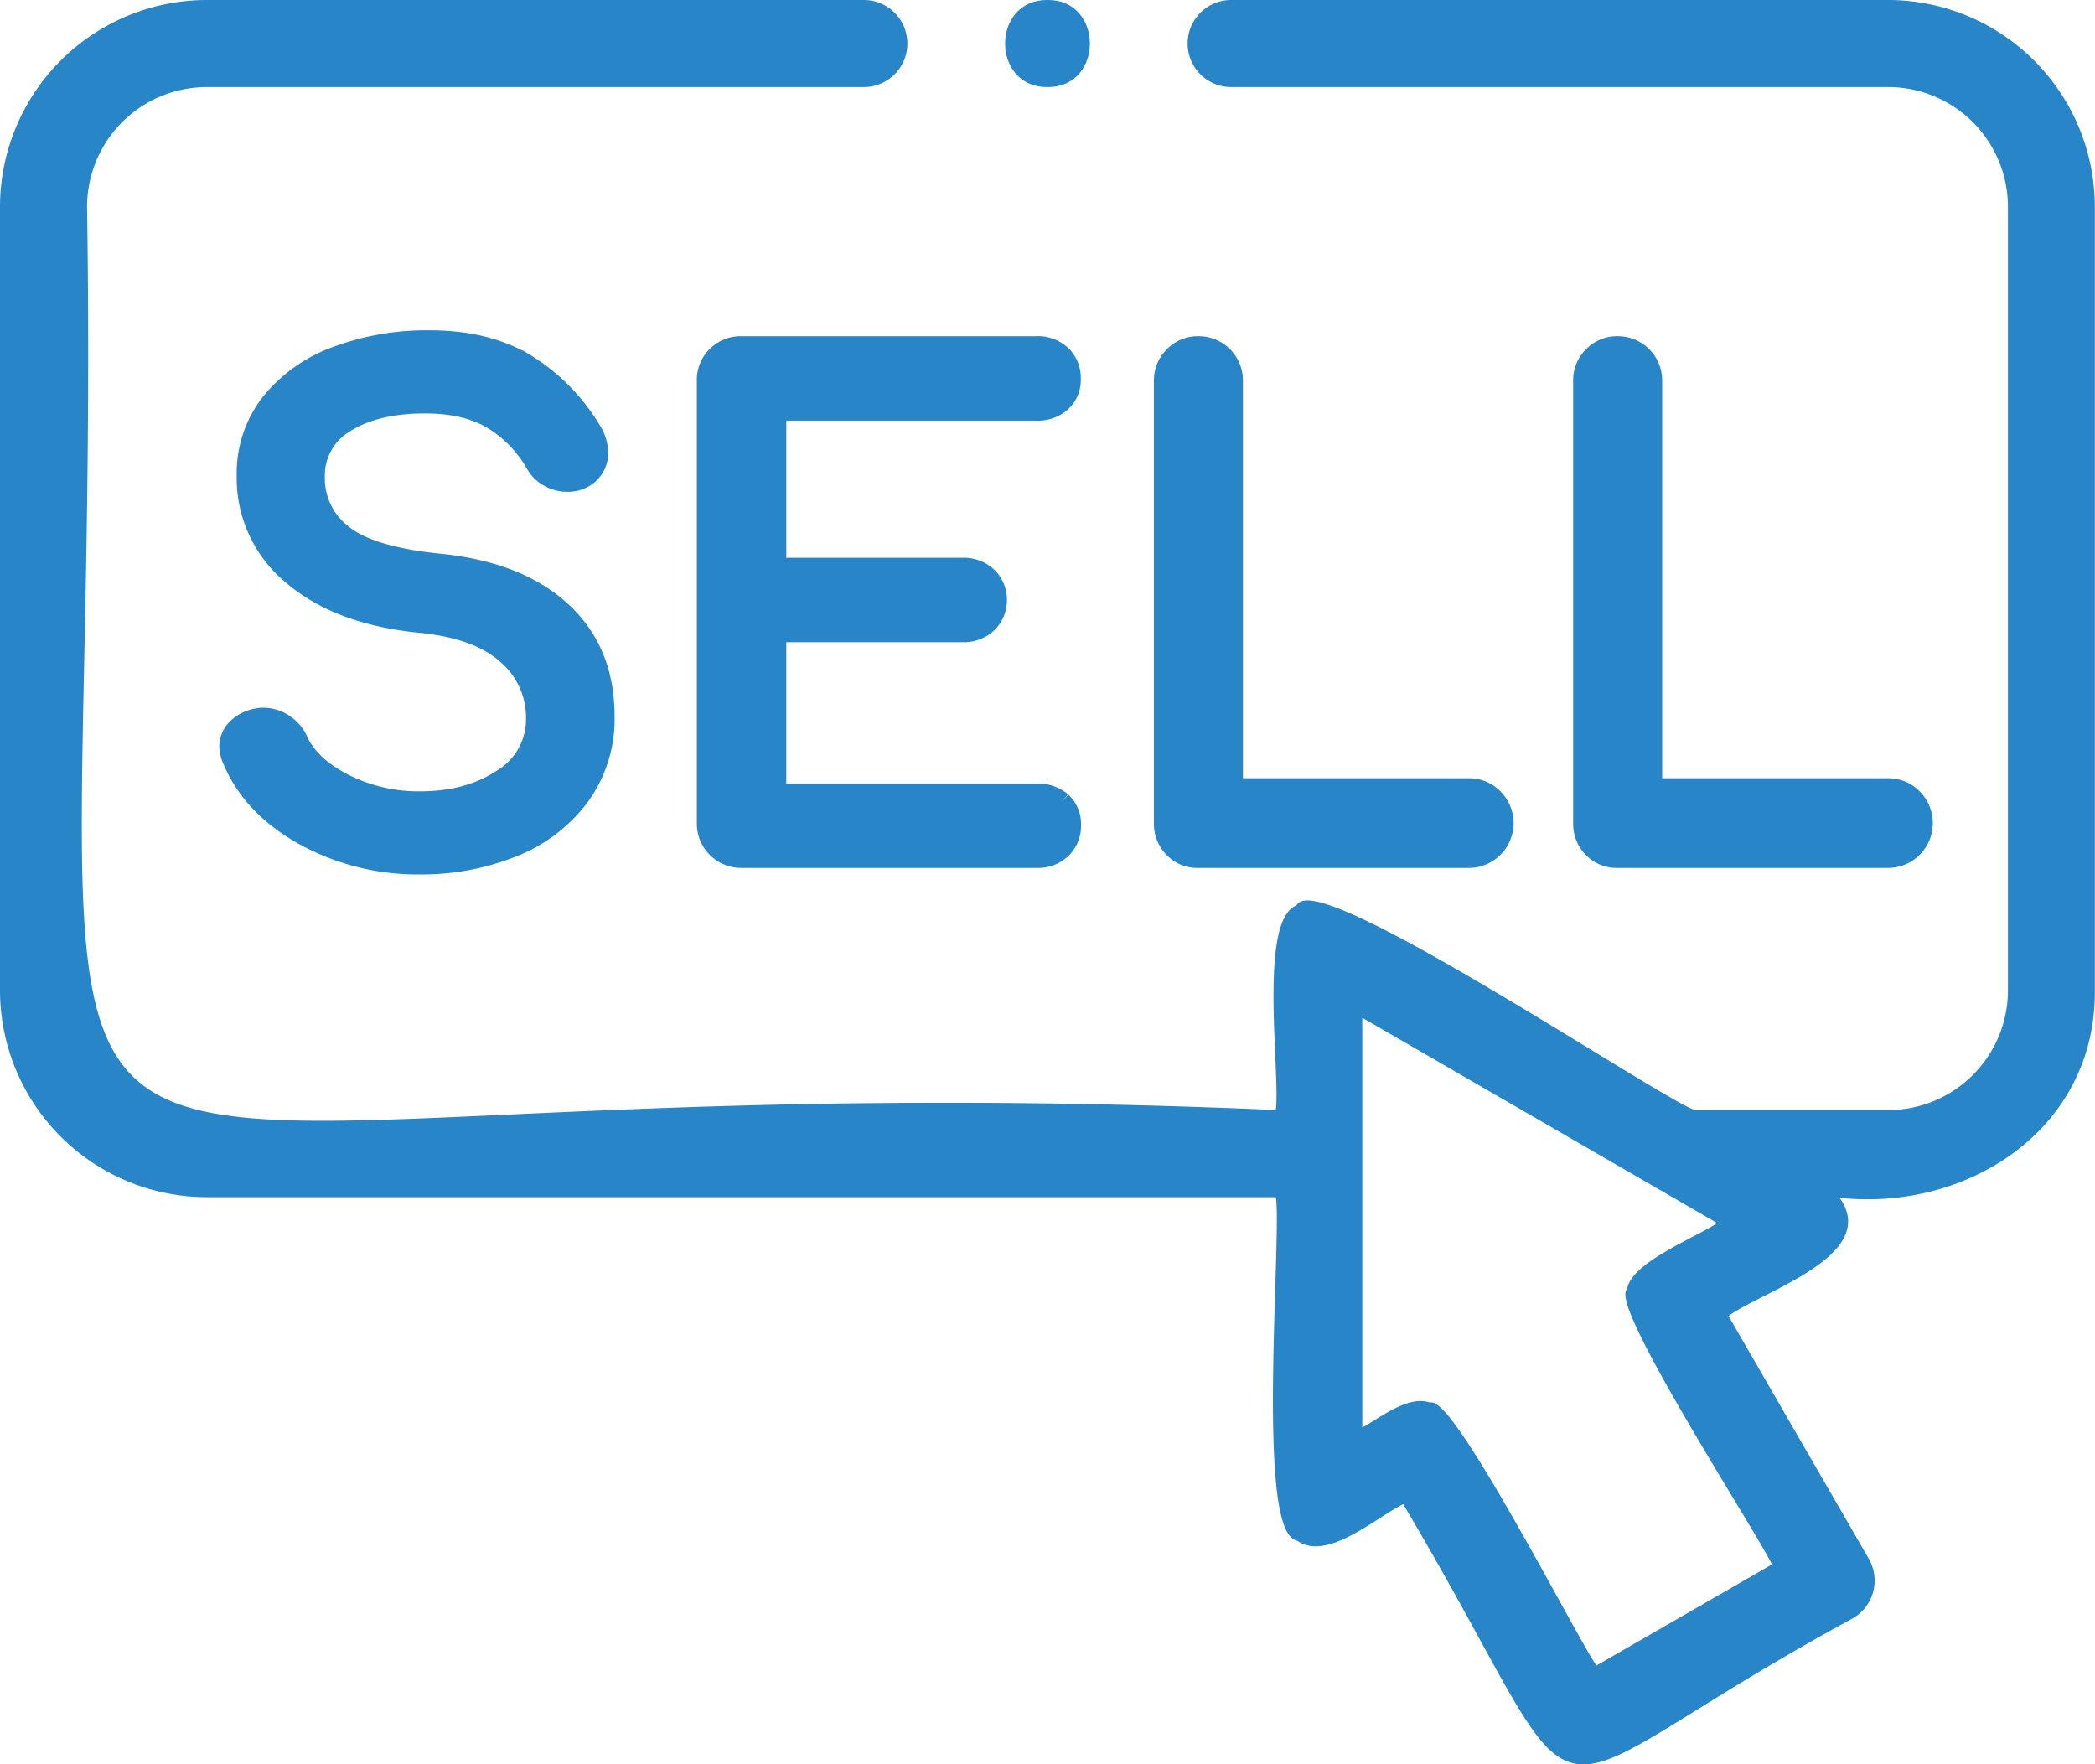 <svg xmlns="http://www.w3.org/2000/svg" viewBox="0 0 385 324.24"><path d="M96.34 66.9a35.83 35.83 0 0112 12 8.15 8.15 0 011.44 4.32 5.08 5.08 0 01-2.4 4.32 5.69 5.69 0 01-3.12.84 6.61 6.61 0 01-3.36-.9 6.17 6.17 0 01-2.4-2.46 22.81 22.81 0 00-8.1-8.22q-4.86-2.82-12.3-2.82-9.12 0-14.76 3.54a11.4 11.4 0 00-5.64 10.26 13.06 13.06 0 005 10.44q5 4.2 18 5.52 14.4 1.44 22.32 8.7t7.92 19.14a23.84 23.84 0 01-4.68 14.82 28.2 28.2 0 01-12.42 9.24 44.79 44.79 0 01-16.62 3.06 43 43 0 01-21.18-5.28q-9.54-5.28-13.14-13.8a6.53 6.53 0 01-.6-2.4 4.47 4.47 0 011.32-3.18 6.76 6.76 0 013.6-1.86 4.21 4.21 0 011.2-.12 6.57 6.57 0 013.66 1.14 6.88 6.88 0 012.58 3.06q2.16 4.68 8.52 7.92a30.48 30.48 0 0014 3.24q9 0 15.24-4.14a12.93 12.93 0 006.24-11.34 15.34 15.34 0 00-5.28-11.7q-5.28-4.86-16.08-5.94-14.88-1.44-23.4-8.7a22.9 22.9 0 01-8.4-18.18 20.83 20.83 0 014.38-13.26 27.35 27.35 0 0112-8.52 47.19 47.19 0 0117.1-2.94q10.28 0 17.36 4.2zm98.64 80.6a5.31 5.31 0 011.68 4.08 5.65 5.65 0 01-1.68 4.26 6.13 6.13 0 01-4.48 1.66h-54.2a6.15 6.15 0 01-6.24-6.24V70.02a6 6 0 011.8-4.5 6.14 6.14 0 014.44-1.74h54.2a6.13 6.13 0 014.44 1.62 5.65 5.65 0 011.68 4.26 5.31 5.31 0 01-1.68 4.08 6.26 6.26 0 01-4.44 1.56h-48v29.2h34.44a6.18 6.18 0 014.38 1.62 5.8 5.8 0 010 8.28 6.18 6.18 0 01-4.38 1.62H142.5v30h48a6.26 6.26 0 014.48 1.48zm79.32-.68a6.24 6.24 0 01-4.44 10.68h-49.68a5.84 5.84 0 01-4.38-1.8 6.14 6.14 0 01-1.74-4.44V70.02a6 6 0 011.8-4.44 5.89 5.89 0 014.32-1.8 6.15 6.15 0 016.24 6.24v75h43.44a6 6 0 014.44 1.8zm77.04 0a6.24 6.24 0 01-4.44 10.68h-49.68a5.84 5.84 0 01-4.38-1.8 6.14 6.14 0 01-1.74-4.44V70.02a6 6 0 011.8-4.44 5.89 5.89 0 014.32-1.8 6.15 6.15 0 016.24 6.24v75h43.44a6 6 0 014.44 1.8z" fill="#2785c8" stroke="#2785c8" stroke-miterlimit="10" stroke-width="4"/><path d="M347 .5H226.25a7.5 7.5 0 000 15H347A22.52 22.52 0 01369.5 38v144a22.52 22.52 0 01-22.5 22.5h-35.5c-4.1-.46-69.92-44.9-72.87-37.75-7.09 2.45-2.55 32.37-3.76 37.75C-25.79 193.17 18.95 263.65 15.5 38A22.52 22.52 0 0138 15.5h120.75a7.5 7.5 0 000-15H38A37.54 37.54 0 00.5 38v144A37.54 37.54 0 0038 219.5h196.87c1.48 4.89-3.81 62.1 3.75 63.18 5.32 3.92 14.88-5 19.46-6.89 38.19 64.28 17.9 56.11 82.17 21.17a7.5 7.5 0 002.75-10.25l-26-45c5.6-4.59 29.5-11.52 19.87-22.25 23.77 3.23 47.85-11.95 47.6-37.5v-144A37.54 37.54 0 00347 .5zm-20.75 287.22l-33 19c-2.28-2.33-26.52-50.24-30.51-48.46-4-1.53-9.6 3.32-12.89 4.91v-77l66.65 38.55c-3.29 2.61-16.36 7.45-17 12.34-3.57 2.44 26 47.7 26.75 50.66zm0 0" fill="#2785c8" stroke="#2785c8" stroke-miterlimit="10"/><path d="M192.5 15.5c9.72.14 9.72-15.14 0-15-9.72-.13-9.72 15.14 0 15zm0 0" fill="#2785c8" stroke="#2785c8" stroke-miterlimit="10"/></svg>